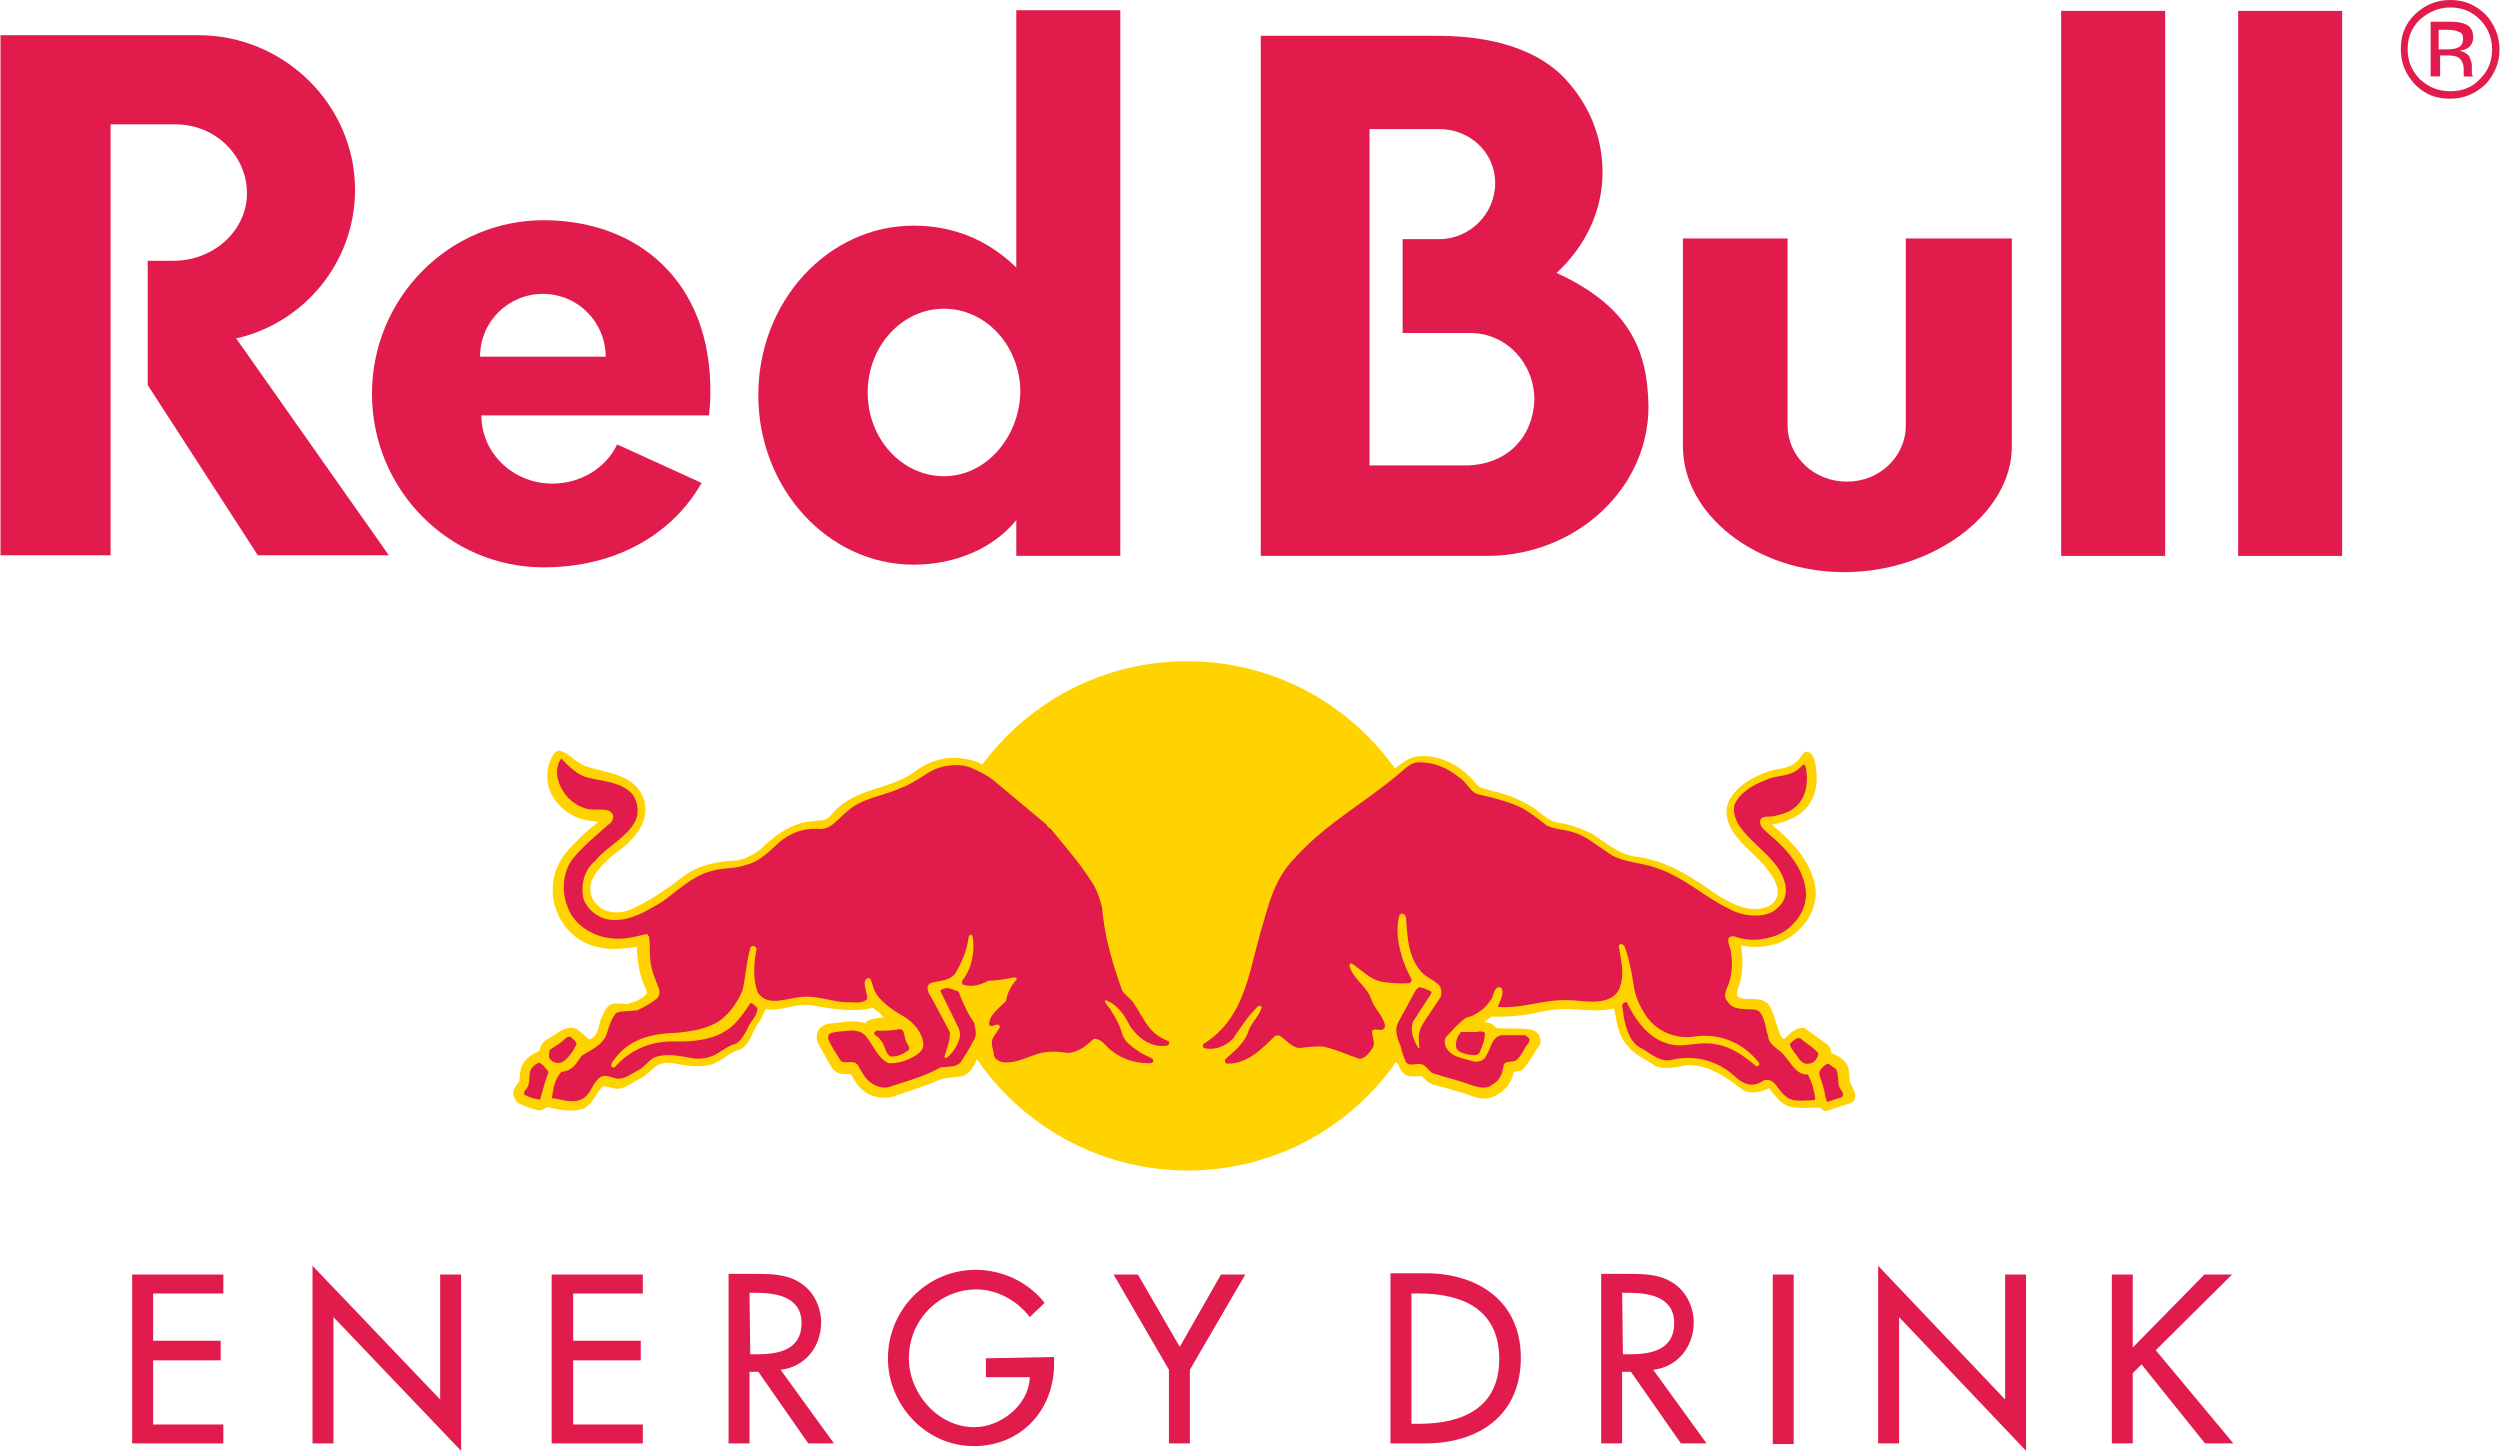 <svg width="224" height="130" viewBox="0 0 224 130" fill="none" xmlns="http://www.w3.org/2000/svg">
  <path
    d="M160.294 21.368H150.791V40.007C150.791 46.06 157.268 51.264 165.253 51.264C173.243 51.264 180.262 45.998 180.262 40.007V21.368H170.759V38.131C170.759 40.917 168.398 43.156 165.494 43.156C162.529 43.156 160.167 40.917 160.167 38.074V21.372H160.294V21.368Z"
    fill="#E21B4D"/>
  <path
    d="M9.91 11.139V49.751H0.044V3.153H17.773C25.457 3.153 31.811 9.385 31.811 17.012C31.811 23.489 27.272 28.934 21.163 30.325L34.838 49.751H23.1L13.234 34.501V23.367H15.534C19.164 23.367 22.129 20.642 22.129 17.314C22.129 13.986 19.343 11.143 15.713 11.143H9.91V11.139Z"
    fill="#E21B4D"/>
  <path
    d="M100.38 49.75V0.914H91.061V23.97C88.581 21.547 85.494 20.218 81.864 20.218C74.18 20.218 67.944 26.996 67.944 35.406C67.944 43.759 74.175 50.594 81.864 50.594C85.494 50.594 88.944 49.204 91.061 46.602V49.807H100.38V49.75ZM84.584 42.67C80.832 42.67 77.744 39.342 77.744 35.166C77.744 30.989 80.832 27.661 84.584 27.661C88.336 27.661 91.424 30.989 91.424 35.166C91.301 39.281 88.279 42.67 84.584 42.67Z"
    fill="#E21B4D"/>
  <path
    d="M139.473 24.455C142.014 22.094 143.588 18.949 143.588 15.438C143.588 12.232 142.377 9.385 140.26 7.085C138.021 4.662 134.146 3.21 128.824 3.21H112.966V49.807H133.481C141.288 49.685 147.703 43.755 147.703 36.434C147.642 31.111 145.77 27.359 139.473 24.455ZM131.605 41.699H122.71V11.563H128.942C131.666 11.563 133.967 13.618 133.967 16.404C133.967 19.19 131.666 21.429 128.942 21.429H125.675V29.839H131.728C134.994 29.839 137.479 32.563 137.479 35.83C137.356 39.097 135.178 41.52 131.605 41.699Z"
    fill="#E21B4D"/>
  <path
    d="M43.011 31.96C43.011 28.811 45.552 26.332 48.64 26.332C51.788 26.332 54.268 28.873 54.268 31.96H43.011ZM63.526 37.221C63.588 36.556 63.649 35.949 63.649 35.284C63.771 25.238 57.172 19.732 48.701 19.732C40.23 19.732 33.329 26.69 33.329 35.284C33.329 43.877 40.23 50.835 48.701 50.835C55.178 50.835 60.26 47.87 62.862 43.269L55.296 39.819C54.329 41.874 52.09 43.331 49.488 43.331C46.038 43.331 43.134 40.667 43.134 37.217C43.313 37.221 63.526 37.221 63.526 37.221Z"
    fill="#E21B4D"/>
  <path d="M193.999 0.976H184.679V49.812H193.999V0.976Z" fill="#E21B4D"/>
  <path d="M209.856 0.976H200.537V49.812H209.856V0.976Z" fill="#E21B4D"/>
  <path
    d="M83.556 82.064C83.556 69.478 93.724 59.249 106.371 59.249C118.958 59.249 129.187 69.417 129.187 82.064C129.187 94.712 119.019 104.88 106.371 104.88C93.724 104.819 83.556 94.594 83.556 82.064Z"
    fill="#FFD300"/>
  <path
    d="M88.034 68.512C88.397 68.695 88.76 68.875 89.123 69.115C90.816 70.266 91.966 71.293 94.568 73.471C95.355 74.258 96.204 75.47 96.868 76.257C98.259 78.011 99.291 79.283 99.471 80.735C99.895 83.7 100.319 85.336 101.408 88.362C101.53 88.664 102.011 89.088 102.318 89.451C103.044 90.361 103.345 91.751 104.618 92.539C105.344 92.963 105.466 93.024 105.707 93.203C106.07 93.505 105.466 94.533 103.651 94.292C104.618 94.778 104.5 95.805 103.105 95.867C100.441 95.989 98.81 94.476 98.443 94.052C98.259 93.868 97.717 94.598 96.807 94.961C95.841 95.447 94.568 94.961 93.54 95.145C92.574 95.329 91.362 95.932 90.335 95.993C88.581 96.055 88.336 94.843 88.336 93.754C88.336 93.514 88.336 93.33 88.336 93.269C88.153 93.934 87.488 95.023 87.488 95.023C87.247 95.569 86.884 96.173 86.276 96.413L84.4 96.654C82.948 97.319 81.435 97.743 79.922 98.29C79.012 98.473 78.046 98.29 77.381 97.743C76.835 97.319 76.533 96.776 76.292 96.291C75.99 96.168 75.566 96.291 75.203 96.168C74.901 96.107 74.718 95.867 74.538 95.683L73.266 93.444C73.144 93.142 73.144 92.718 73.266 92.416C73.507 91.931 74.053 91.69 74.538 91.69C75.505 91.629 76.537 91.327 77.504 91.69C77.928 91.205 78.593 91.266 79.139 91.144C78.899 90.781 78.536 90.597 78.23 90.295C76.537 90.719 74.661 90.418 72.964 90.112C71.451 89.749 70.121 90.658 68.608 90.413L68.123 91.441C67.397 92.228 67.336 93.496 66.308 94.043C65.521 94.227 64.979 94.769 64.309 95.132C63.159 95.797 61.524 95.495 60.255 95.254C59.709 95.193 59.346 95.254 58.926 95.438C58.502 95.74 58.016 96.225 57.596 96.527C56.809 96.829 56.206 97.493 55.357 97.555C54.872 97.555 54.391 97.253 53.967 97.371C53.363 98.036 53.057 99.064 52.152 99.37C51.185 99.671 50.035 99.431 49.064 99.186C48.763 99.308 48.579 99.549 48.216 99.488C47.551 99.304 46.943 99.125 46.34 98.762C46.099 98.521 46.038 98.215 45.977 97.975C45.977 97.55 46.34 97.187 46.523 96.886C46.585 96.462 46.585 95.858 46.764 95.495C47.066 94.83 47.73 94.406 48.338 94.165C48.4 93.68 48.701 93.256 49.125 93.076C49.913 92.652 50.7 91.747 51.727 92.228L52.816 93.138C53.783 92.714 53.542 91.808 53.967 91.021C54.207 90.474 54.513 89.932 55.056 89.932C55.48 89.871 55.965 89.993 56.328 89.932C56.932 89.749 57.54 89.508 57.964 89.022L57.903 88.659C57.299 87.571 57.115 86.18 57.054 84.846C55.965 84.969 54.876 85.148 53.787 84.907C52.152 84.667 50.52 83.394 49.913 81.702C49.187 80.127 49.488 77.888 50.639 76.498C51.548 75.409 52.515 74.499 53.604 73.655C53.241 73.532 52.816 73.594 52.515 73.471C51.002 73.231 49.427 71.897 49.125 70.322C48.885 69.295 49.125 68.385 49.611 67.537C49.795 67.353 49.974 67.174 50.276 67.296C51.063 67.598 51.303 68.022 51.968 68.385L52.392 68.626C54.33 69.29 56.932 69.29 57.719 71.713C58.204 73.589 56.993 74.98 55.663 76.069C54.575 76.856 53.547 77.761 53 78.912C52.76 79.76 52.878 80.547 53.604 81.151C54.33 81.877 55.541 81.877 56.446 81.514C58.082 80.788 59.652 79.76 61.108 78.61C62.499 77.521 64.257 77.158 66.072 77.097C66.92 76.913 67.585 76.55 68.25 76.008C69.339 74.919 70.55 74.07 71.941 73.707C72.606 73.585 73.213 73.524 73.878 73.467C74.425 73.226 74.788 72.557 75.151 72.317C77.088 70.624 79.69 70.681 81.746 69.29C82.896 68.381 84.225 67.838 85.739 67.9C86.465 67.961 87.068 68.083 87.676 68.324L88.034 68.512ZM89.972 88.541C88.699 88.603 87.855 88.904 86.945 89.027C87.007 89.875 87.492 90.54 88.096 91.45C88.52 90.055 89.609 89.508 89.972 88.541Z"
    fill="#FFD300"/>
  <path
    d="M123.134 88.843C123.738 89.753 124.101 90.597 124.586 91.568C125.133 90.54 125.614 89.63 126.038 89.027C126.038 88.966 124.468 89.145 123.134 88.843ZM124.346 93.199C124.284 93.383 124.162 93.44 123.921 93.44C124.105 94.288 123.497 95.801 122.045 95.862C121.018 95.924 119.382 94.896 118.477 94.835C117.449 94.773 115.634 95.561 114.602 93.925C113.211 95.618 111.514 96.103 110.124 96.042C109.275 96.042 108.431 95.556 109.638 94.528C106.914 95.438 106.914 93.562 107.399 93.256C107.701 93.015 108.064 92.832 109.035 91.865C112.787 87.934 111.396 81.094 115.512 76.554C117.086 74.801 118.415 73.769 121.625 71.473C122.714 70.685 123.865 69.597 124.892 68.809L124.954 68.932V68.871C125.618 68.385 126.165 67.904 126.891 67.782C128.343 67.598 129.734 68.083 130.822 68.871C131.426 69.295 131.911 69.78 132.336 70.323C132.699 70.685 133.245 70.685 133.665 70.869C134.995 71.11 136.206 71.656 137.295 72.321C138.082 72.806 138.686 73.594 139.656 73.712C140.745 73.895 141.773 74.258 142.805 74.801C143.955 75.588 145.044 76.493 146.435 76.738C149.278 77.04 151.639 78.614 153.878 80.189C155.151 80.976 156.721 81.824 158.295 81.278C158.781 81.094 159.144 80.674 159.262 80.25C159.384 79.161 158.715 78.374 158.112 77.587C156.782 76.012 154.421 74.621 154.722 72.321C155.147 70.629 157.023 69.597 158.475 69.115C159.323 68.814 160.29 68.932 161.016 68.206C161.379 67.965 161.562 67.117 162.105 67.419C162.59 67.72 162.651 68.328 162.708 68.809C162.949 70.445 162.586 72.076 161.072 73.047C160.346 73.532 159.62 73.712 158.772 73.895C159.983 74.923 161.252 76.135 161.978 77.525C162.402 78.374 162.642 79.038 162.704 80.005C162.642 81.759 161.615 83.272 160.04 84.181C159.131 84.667 158.164 84.846 157.075 84.846C156.651 84.846 156.288 84.724 155.986 84.724C156.17 85.572 156.17 86.661 155.986 87.627C155.925 88.113 155.623 88.655 155.623 89.202C155.864 89.504 156.227 89.504 156.533 89.504C157.32 89.504 158.225 89.442 158.65 90.291C159.013 91.078 159.196 91.926 159.498 92.714C159.62 92.836 159.682 93.138 159.861 93.077C160.408 92.591 160.95 91.988 161.676 92.11C162.402 92.596 163.067 93.138 163.793 93.623C163.976 93.807 164.033 94.047 164.094 94.349C164.698 94.59 165.424 95.014 165.608 95.679C165.73 96.164 165.669 96.645 165.791 97.008C165.975 97.494 166.456 98.097 166.093 98.644L165.852 98.828L163.613 99.553C163.43 99.553 163.25 99.431 163.067 99.252C161.916 99.19 160.465 99.553 159.555 98.705C159.131 98.342 158.829 97.918 158.527 97.494C157.801 97.857 156.835 98.097 156.104 97.616C154.652 96.527 153.139 95.377 151.141 95.438C150.231 95.622 149.203 95.862 148.298 95.499C147.45 94.896 146.544 94.59 145.875 93.746C144.909 92.718 144.909 91.568 144.603 90.356C143.33 90.658 141.878 90.479 140.61 90.418C139.521 90.356 138.554 90.54 137.522 90.781C136.311 91.021 134.92 91.144 133.648 91.082L132.983 91.568C133.285 91.629 133.586 91.629 133.831 91.87L134.072 92.11C135.161 92.233 136.372 92.049 137.339 92.294C137.579 92.355 137.824 92.596 137.942 92.84C138.065 93.142 138.065 93.505 137.881 93.75C137.334 94.476 137.033 95.263 136.368 95.867C136.184 96.107 135.642 95.805 135.581 96.23C135.34 97.319 134.369 98.167 133.341 98.408C132.917 98.469 132.432 98.408 132.13 98.285C130.919 97.861 129.65 97.498 128.439 97.196C128.015 97.074 127.652 96.65 127.35 96.409C126.803 96.409 126.077 96.593 125.714 96.107C125.531 95.985 125.352 95.561 125.29 95.381C124.831 94.957 124.525 93.986 124.346 93.199Z"
    fill="#FFD300"/>
  <path
    d="M87.431 75.955C87.794 76.865 87.794 78.011 87.553 78.982C87.492 79.043 87.431 79.043 87.37 78.982C87.186 78.133 87.007 77.346 86.705 76.502C86.521 76.016 85.918 75.592 86.158 75.111C86.281 74.989 86.521 74.989 86.705 75.05C87.007 75.286 87.186 75.592 87.431 75.955ZM96.873 84.186C97.538 84.973 97.962 85.76 97.782 86.788C97.66 86.972 97.721 87.335 97.419 87.391C97.297 87.453 97.179 87.33 97.179 87.208C97.118 86.661 97.118 86.119 96.816 85.695C96.453 85.332 96.029 84.606 95.487 84.606C95.062 84.728 94.76 85.209 94.52 85.515C94.52 85.576 94.459 85.576 94.398 85.515C94.157 84.912 94.638 84.426 94.822 84.002C95.185 83.639 95.124 82.673 95.911 82.913C96.387 83.215 96.51 83.823 96.873 84.186ZM95.6 91.205C95.661 91.568 95.661 92.115 95.299 92.294C94.936 92.416 94.45 92.478 94.087 92.416C93.965 92.355 93.847 92.294 93.903 92.176C94.087 91.629 94.629 91.087 95.176 90.964C95.36 90.96 95.539 90.96 95.6 91.205ZM52.633 69.662C54.023 70.025 55.598 70.025 56.626 71.114C57.229 71.84 57.29 73.051 56.809 73.777C55.961 75.168 54.33 75.894 53.359 77.106C52.331 77.954 52.029 79.222 52.27 80.495C52.633 81.584 53.722 82.371 54.872 82.432C56.626 82.493 57.959 81.584 59.35 80.796C60.741 79.769 62.075 78.496 63.645 78.072C64.734 77.709 65.884 77.888 66.912 77.468C68.001 77.228 68.91 76.318 69.815 75.47C70.843 74.621 71.993 74.197 73.266 74.258C74.416 74.442 75.081 73.349 75.929 72.684C77.259 71.473 79.078 71.355 80.648 70.629C81.737 70.266 82.647 69.478 83.736 68.936C84.763 68.512 86.097 68.389 87.064 68.814C87.728 69.115 88.393 69.417 89.001 69.903L93.781 73.895C93.842 74.079 94.022 74.197 94.144 74.258C95.473 75.894 96.93 77.525 98.019 79.34C98.382 80.005 98.565 80.613 98.745 81.339C98.985 84.063 99.711 86.421 100.559 88.782C100.8 89.145 101.285 89.447 101.526 89.81C102.313 90.899 102.737 92.233 104.006 92.959L104.732 93.322C104.793 93.383 104.793 93.505 104.732 93.562L104.609 93.684C103.157 93.925 102.007 93.02 101.281 91.992C100.796 91.026 100.192 90.055 99.103 89.63C99.042 89.63 98.981 89.692 98.981 89.692C99.103 90.055 99.466 90.295 99.584 90.601C100.008 91.266 100.371 91.931 100.551 92.657C100.791 93.444 101.64 93.929 102.243 94.349L103.21 94.835C103.332 94.896 103.393 95.075 103.271 95.198L103.148 95.259C101.574 95.32 100.122 94.773 99.033 93.623C98.793 93.322 98.43 93.077 98.005 93.077C97.279 93.741 96.615 94.288 95.644 94.349C94.616 94.166 93.588 94.166 92.679 94.533C91.83 94.835 91.043 95.198 90.138 95.198C89.714 95.198 89.228 95.014 89.049 94.594C89.049 94.047 88.686 93.505 88.988 92.959L89.591 92.049C89.591 91.927 89.53 91.808 89.408 91.808C89.167 91.747 88.743 92.171 88.621 91.747C88.682 90.838 89.587 90.295 90.134 89.692C90.256 88.966 90.558 88.362 91.1 87.754C91.1 87.693 91.039 87.571 90.916 87.571C90.129 87.693 89.403 87.873 88.555 87.873C87.89 88.235 87.103 88.476 86.316 88.235C86.132 88.113 86.193 87.934 86.254 87.811C87.103 86.722 87.344 85.27 87.164 83.936C87.103 83.875 87.103 83.753 86.981 83.753C86.858 83.753 86.858 83.875 86.797 83.936C86.613 85.209 86.193 86.237 85.524 87.326C84.978 87.873 84.195 87.873 83.469 88.052C83.285 88.113 83.106 88.292 83.106 88.476C83.106 88.961 83.407 89.263 83.591 89.626L85.104 92.469C85.166 93.256 84.803 93.982 84.619 94.708C84.68 94.83 84.803 94.769 84.921 94.708C85.467 94.222 85.83 93.619 86.01 92.893C86.071 92.591 85.948 92.228 85.826 91.983L84.252 88.778C84.374 88.594 84.615 88.594 84.798 88.537C85.161 88.537 85.524 88.721 85.887 88.839C86.25 89.805 86.674 90.776 87.278 91.625C87.4 92.171 87.58 92.836 87.217 93.26C86.854 93.986 86.491 94.533 86.067 95.198C85.642 95.622 85.039 95.561 84.492 95.622H84.308C82.918 96.409 81.405 96.833 79.891 97.314C79.227 97.616 78.501 97.376 77.954 96.951C77.407 96.527 77.167 95.924 76.865 95.438C76.441 94.892 75.776 95.377 75.352 95.075C74.928 94.41 74.504 93.803 74.202 93.077C74.202 92.893 74.202 92.714 74.385 92.591C74.932 92.407 75.474 92.408 76.078 92.351C76.625 92.29 77.167 92.412 77.53 92.775C78.256 93.623 78.558 94.712 79.585 95.254C80.434 95.316 81.098 95.071 81.824 94.708C82.249 94.467 82.734 94.104 82.734 93.619C82.673 92.53 81.947 91.743 81.098 91.139C80.189 90.654 79.284 90.05 78.619 89.202C78.256 88.716 78.195 88.174 78.015 87.75C77.954 87.628 77.713 87.628 77.652 87.689C77.289 87.99 77.591 88.537 77.591 88.839C77.652 89.079 77.775 89.386 77.652 89.565C77.106 89.989 76.441 89.749 75.776 89.805C74.504 89.744 73.235 89.202 71.901 89.32C70.629 89.381 68.814 90.287 67.909 88.957C67.423 87.746 67.546 86.233 67.786 85.025C67.786 84.903 67.664 84.785 67.546 84.785C67.423 84.724 67.305 84.785 67.244 84.907C66.881 86.119 66.82 87.51 66.518 88.782C66.032 89.871 65.245 91.082 64.095 91.686C63.067 92.233 61.917 92.412 60.706 92.534C58.467 92.596 56.411 93.02 55.016 94.957C54.894 95.141 54.715 95.32 54.776 95.561C54.837 95.622 55.016 95.683 55.077 95.622C56.591 93.929 58.528 93.199 60.767 93.322C62.884 93.322 65.005 92.959 66.334 91.144C66.697 90.719 66.938 90.295 67.244 89.871C67.484 89.871 67.668 90.173 67.847 90.295C67.909 90.96 67.362 91.384 67.121 91.87C66.82 92.473 66.518 93.142 65.971 93.505C65.245 93.689 64.699 94.17 64.034 94.533C63.369 94.835 62.582 94.957 61.795 94.773C60.828 94.59 59.556 94.349 58.589 94.773C58.104 95.075 57.679 95.622 57.26 95.862C56.595 96.164 56.048 96.711 55.261 96.65C54.715 96.527 54.111 96.164 53.626 96.65C53.022 97.196 52.9 98.102 52.174 98.465C51.264 98.95 50.359 98.465 49.449 98.403C49.572 97.494 49.69 96.711 50.297 96.042C50.66 95.981 50.962 95.919 51.264 95.679C51.627 95.377 51.867 94.953 52.112 94.59C52.9 94.104 53.748 93.741 54.229 92.954C54.592 92.167 54.592 91.502 55.196 90.776L55.497 90.654L57.072 90.531C57.736 90.23 58.283 89.928 58.887 89.442C59.07 89.259 59.127 88.957 59.07 88.655C58.769 87.868 58.524 87.383 58.344 86.539C58.161 85.69 58.283 84.903 58.161 83.936C58.099 83.875 58.038 83.696 57.92 83.696C56.831 83.936 55.865 84.243 54.653 84.059C53.079 83.875 51.386 82.848 50.84 81.216C50.293 79.887 50.416 77.95 51.443 76.799C52.41 75.649 53.56 74.744 54.71 73.712C54.894 73.589 54.894 73.349 54.951 73.165C54.951 72.925 54.71 72.741 54.526 72.618C53.8 72.435 53.013 72.68 52.287 72.378C51.076 71.954 50.109 70.804 49.926 69.474C49.864 68.871 49.987 68.385 50.289 67.961C51.058 68.752 51.727 69.417 52.633 69.662ZM49.121 95.985V96.169C48.819 96.894 48.636 97.682 48.395 98.53C47.848 98.469 47.367 98.29 47.004 98.106C46.882 97.984 47.004 97.865 47.004 97.743C47.551 97.257 47.367 96.654 47.49 96.05C47.551 95.688 47.914 95.386 48.277 95.202C48.64 95.32 48.88 95.744 49.121 95.985ZM51.666 93.562C51.364 94.166 50.94 94.835 50.337 95.198C50.096 95.259 49.79 95.259 49.55 95.136C49.427 95.014 49.187 94.896 49.187 94.651C49.248 94.41 49.125 94.104 49.37 93.986C49.856 93.684 50.337 93.383 50.761 92.959C50.883 92.897 51.124 92.836 51.185 92.959C51.483 93.199 51.605 93.322 51.666 93.562ZM81.199 93.322C81.26 93.562 81.623 93.868 81.383 94.109C80.897 94.472 80.355 94.712 79.747 94.655C79.262 94.292 79.323 93.628 78.899 93.204C78.776 92.841 78.234 92.841 78.352 92.478L78.536 92.355C79.2 92.355 79.808 92.355 80.473 92.233C81.138 92.11 80.954 92.897 81.199 93.322Z"
    fill="#E21B4D"/>
  <path
    d="M118.415 83.7C118.778 84.186 119.08 84.667 119.325 85.214C119.386 85.336 119.325 85.454 119.264 85.577C119.203 85.699 119.08 85.817 118.901 85.699C118.477 85.577 118.538 84.912 117.991 84.973C117.628 84.973 117.388 85.275 117.081 85.459C116.535 85.944 115.87 86.425 115.752 87.094C115.63 87.335 115.691 87.759 115.45 87.881C115.328 87.942 115.149 87.82 115.149 87.698C115.087 86.731 115.389 85.883 116.058 85.218C116.723 84.671 117.147 83.945 117.694 83.281C118.052 83.215 118.293 83.46 118.415 83.7ZM118.656 91.507C118.778 91.747 119.019 92.053 118.84 92.355C118.599 92.539 118.175 92.416 117.873 92.416C117.51 92.233 117.388 91.752 117.388 91.327C117.388 91.205 117.388 91.144 117.51 91.026C117.93 91.082 118.354 91.205 118.656 91.507ZM127.49 73.533C127.674 73.773 127.49 74.018 127.367 74.197C126.519 74.984 125.553 75.772 124.945 76.738C124.704 77.04 124.52 77.403 124.398 77.766C124.398 77.827 124.337 77.827 124.276 77.827C124.092 77.342 124.337 76.799 124.459 76.375C124.883 75.286 125.789 74.197 126.821 73.41C126.948 73.292 127.372 73.231 127.49 73.533ZM130.822 69.719C131.487 70.143 131.732 70.992 132.458 71.171C133.731 71.473 135.06 71.775 136.21 72.321C137.059 72.745 137.785 73.349 138.572 73.957C139.298 74.32 140.146 74.32 140.933 74.56C142.022 74.862 142.932 75.649 143.96 76.314C145.232 77.342 147.108 77.224 148.56 77.827C150.922 78.614 152.798 80.429 154.976 81.457C156.065 82.06 157.819 82.305 158.908 81.641C159.695 81.094 160.119 80.429 159.996 79.401C159.572 76.979 156.909 75.772 155.702 73.773C155.461 73.288 155.278 72.684 155.4 72.138C155.886 70.987 157.093 70.323 158.186 69.898C159.034 69.474 160.062 69.597 160.849 69.111C161.151 68.927 161.396 68.687 161.575 68.508C161.759 68.508 161.759 68.691 161.816 68.809C162.056 70.2 161.816 71.713 160.604 72.501C160.119 72.863 159.515 72.986 159.03 73.104C158.545 73.288 157.639 72.92 157.7 73.769C157.823 74.193 158.186 74.433 158.488 74.735C160.123 76.065 161.693 77.884 161.816 80.001C161.877 81.636 160.727 83.088 159.336 83.753C158.247 84.177 156.975 84.356 155.886 84.055C155.584 83.993 155.098 83.692 154.858 84.116C154.797 84.601 155.098 84.964 155.098 85.327C155.221 86.115 155.221 87.081 154.976 87.868C154.853 88.472 154.25 89.141 154.792 89.744C155.339 90.593 156.367 90.348 157.272 90.47C157.757 90.531 157.937 91.074 158.059 91.437C158.243 91.922 158.243 92.465 158.422 92.766C158.422 93.676 159.45 93.978 159.874 94.581C160.478 95.246 160.963 96.335 161.991 96.274C162.354 97 162.537 97.603 162.655 98.451L162.533 98.574C161.685 98.574 160.596 98.814 159.992 98.211C159.266 97.725 159.026 96.457 157.993 96.82C157.508 97.183 156.905 97.306 156.358 97.061C155.811 96.877 155.448 96.396 155.028 96.094C153.638 95.005 151.762 94.52 149.885 94.944C148.796 95.246 148.009 94.459 147.161 93.978C146.072 93.492 145.77 92.342 145.525 91.314L145.342 90.103C145.342 89.98 145.464 89.862 145.582 89.801H145.766C146.431 91.253 147.642 92.95 149.216 93.431C150.668 94.034 152.059 93.247 153.633 93.553C155.085 93.737 156.297 94.642 157.386 95.552C157.508 95.552 157.569 95.491 157.626 95.368V95.246C156.297 93.553 154.359 92.644 152.181 92.823C150.367 93.186 148.613 92.582 147.519 91.069C146.916 90.16 146.492 89.254 146.369 88.227C146.186 87.077 145.945 85.747 145.521 84.715C145.398 84.654 145.28 84.531 145.158 84.593L145.035 84.776C145.219 85.865 145.582 87.256 145.158 88.406C144.856 89.373 143.947 89.679 143.041 89.736C142.132 89.797 141.349 89.613 140.378 89.613C138.261 89.552 136.385 90.4 134.207 90.217C134.391 89.67 134.754 89.128 134.57 88.581C134.509 88.459 134.33 88.459 134.207 88.459C133.783 88.699 133.844 89.246 133.604 89.547C133.118 90.335 132.274 90.999 131.365 91.183C130.7 91.668 130.153 92.272 129.611 92.876C129.427 93.059 129.427 93.422 129.488 93.663C129.913 94.752 131.124 94.813 132.091 95.115C132.576 95.176 133 94.992 133.18 94.568C133.604 93.903 133.665 92.876 134.57 92.753H136.626C136.809 92.814 136.927 92.937 137.05 93.116L136.989 93.418C136.503 93.965 136.324 94.691 135.777 95.053C135.414 95.176 134.99 95.053 134.75 95.355C134.627 96.081 134.448 96.807 133.722 97.17C133.175 97.656 132.449 97.411 131.846 97.231C130.757 96.807 129.607 96.567 128.518 96.204C128.032 96.081 127.853 95.478 127.367 95.355C126.882 95.233 126.34 95.596 125.977 95.171C125.736 94.625 125.614 94.262 125.491 93.72C125.308 93.357 125.19 92.932 125.128 92.569C125.067 92.206 125.128 91.966 125.251 91.66L126.764 88.874C126.886 88.69 127.004 88.511 127.188 88.45C127.551 88.511 127.975 88.69 128.277 88.874L128.216 89.058L126.641 91.481C126.279 92.268 126.641 93.116 127.004 93.781C127.066 93.842 127.127 93.965 127.188 93.903C127.127 93.418 127.066 92.937 127.188 92.451C127.311 91.966 127.612 91.542 127.853 91.179L129.064 89.364C129.187 89.062 129.187 88.577 128.942 88.275C128.395 87.728 127.669 87.549 127.188 86.884C126.16 85.555 126.099 83.919 125.977 82.222C125.977 82.1 125.854 81.921 125.675 81.859C125.553 81.798 125.434 81.982 125.373 82.043C125.071 83.132 125.251 84.523 125.557 85.493C125.741 86.281 126.104 87.007 126.467 87.733C126.528 87.855 126.405 88.034 126.283 88.096C125.434 88.157 124.647 88.096 123.86 87.973C122.771 87.789 122.045 86.945 121.136 86.338C121.013 86.276 120.952 86.399 120.895 86.46C121.136 87.61 122.408 88.336 122.832 89.425C123.073 90.335 123.921 90.938 124.105 91.905C124.105 92.027 123.983 92.206 123.864 92.268C123.563 92.329 123.261 92.145 122.955 92.329C122.894 92.876 123.257 93.418 123.016 93.842C122.714 94.328 122.29 94.87 121.805 94.87C120.716 94.507 119.688 94.021 118.599 93.781C117.812 93.72 117.086 93.842 116.36 93.903C115.634 93.781 115.21 93.116 114.667 92.814C114.484 92.753 114.304 92.753 114.182 92.876C113.032 94.026 111.702 95.355 109.944 95.298C109.822 95.298 109.761 95.176 109.761 95.058V94.935C110.548 94.209 111.453 93.545 111.816 92.513C112.057 91.664 112.783 91.122 113.027 90.335C113.089 90.212 112.966 90.151 112.844 90.094L112.66 90.217C111.75 91.126 111.147 92.093 110.482 93.059C109.817 93.724 108.908 94.148 107.88 93.908C107.758 93.846 107.758 93.667 107.819 93.545C111.449 91.305 111.873 87.313 112.901 83.679C113.627 81.256 114.112 78.776 116.049 76.839C118.892 73.69 122.404 71.875 125.553 69.155C126.038 68.731 126.519 68.306 127.066 68.306C128.583 68.267 129.79 68.875 130.822 69.719ZM164.466 95.744C164.768 96.169 164.65 96.833 164.768 97.258C164.829 97.621 165.314 97.922 165.069 98.285L163.797 98.71C163.556 98.71 163.674 98.408 163.556 98.285C163.434 97.498 163.255 97.013 163.01 96.287C162.948 95.862 163.373 95.561 163.674 95.32C163.924 95.259 164.164 95.622 164.466 95.744ZM161.444 93.142C161.929 93.567 162.533 93.868 162.896 94.354C162.957 94.594 162.773 94.839 162.655 95.019C162.472 95.202 162.231 95.32 161.929 95.32C161.628 95.32 161.383 95.136 161.203 94.896C160.902 94.411 160.478 93.986 160.355 93.567C160.657 93.26 161.077 92.779 161.444 93.142ZM133.061 92.657C133 93.26 132.821 93.746 132.576 94.293C132.392 94.656 131.85 94.533 131.487 94.476C131.124 94.354 130.521 94.293 130.459 93.75C130.398 93.265 130.643 92.784 130.884 92.478C131.43 92.416 132.034 92.539 132.576 92.416C132.878 92.416 133.061 92.473 133.061 92.657Z"
    fill="#E21B4D"/>
  <path
    d="M11.843 129.331H20.012V127.634H13.719V121.887H19.772V120.129H13.719V115.896H20.012V114.199H11.843V129.331Z"
    fill="#E21B4D"/>
  <path d="M28.002 129.331H29.878V118.013L41.315 129.996V114.2H39.438V125.395L28.002 113.413V129.331Z"
        fill="#E21B4D"/>
  <path
    d="M49.427 129.331H57.597V127.634H51.36V121.887H57.413V120.129H51.36V115.896H57.597V114.199H49.427V129.331Z"
    fill="#E21B4D"/>
  <path
    d="M69.942 122.732C72.12 122.491 73.572 120.676 73.572 118.494C73.572 117.042 72.846 115.59 71.573 114.864C70.423 114.138 68.91 114.138 67.581 114.138H65.28V129.327H67.156V122.911H67.944L72.422 129.327H74.722L69.942 122.732ZM67.156 115.835H67.703C69.579 115.835 71.818 116.198 71.818 118.56C71.818 120.982 69.702 121.345 67.826 121.345H67.222L67.156 115.835Z"
    fill="#E21B4D"/>
  <path
    d="M88.336 121.704V123.396H92.268C92.207 125.876 89.666 127.874 87.304 127.874C84.037 127.874 81.435 124.848 81.435 121.704C81.435 118.314 84.098 115.533 87.488 115.533C89.364 115.533 91.179 116.561 92.268 118.013L93.597 116.74C92.145 114.864 89.784 113.775 87.427 113.775C83.071 113.775 79.559 117.343 79.559 121.704C79.559 125.88 82.948 129.571 87.243 129.571C91.481 129.571 94.446 126.366 94.446 122.189V121.586L88.336 121.704Z"
    fill="#E21B4D"/>
  <path
    d="M104.736 122.731V129.331H106.612V122.731L111.576 114.199H109.398L105.707 120.676L101.955 114.199H99.777L104.736 122.731Z"
    fill="#E21B4D"/>
  <path
    d="M124.586 129.331H127.674C132.454 129.331 136.267 126.852 136.267 121.647C136.267 116.566 132.393 114.082 127.735 114.082H124.586V129.331ZM126.462 115.896H127.127C131.002 115.896 134.33 117.287 134.33 121.765C134.33 126.182 131.002 127.573 127.127 127.573H126.462V115.896Z"
    fill="#E21B4D"/>
  <path
    d="M148.128 122.732C150.305 122.491 151.757 120.676 151.757 118.494C151.757 117.042 151.031 115.59 149.759 114.864C148.609 114.138 147.096 114.138 145.766 114.138H143.466V129.327H145.342V122.911H146.129L150.607 129.327H152.908L148.128 122.732ZM145.346 115.835H145.893C147.769 115.835 150.008 116.198 150.008 118.56C150.008 120.982 147.891 121.345 146.015 121.345H145.412L145.346 115.835Z"
    fill="#E21B4D"/>
  <path d="M160.714 114.199H158.838V129.388H160.714V114.199Z" fill="#E21B4D"/>
  <path d="M168.28 129.331H170.156V118.013L181.535 129.996V114.2H179.659V125.395L168.28 113.413V129.331Z"
        fill="#E21B4D"/>
  <path
    d="M191.095 120.737V114.199H189.219V129.331H191.095V123.033L191.882 122.25L197.572 129.331H200.113L193.155 120.978L199.99 114.199H197.511L191.095 120.737Z"
    fill="#E21B4D"/>
  <path
    d="M219.539 0.669C220.628 0.669 221.476 1.032 222.202 1.758C222.928 2.484 223.291 3.394 223.291 4.421C223.291 5.51 222.928 6.359 222.202 7.085C221.476 7.872 220.567 8.174 219.539 8.174C218.45 8.174 217.601 7.811 216.814 7.085C216.088 6.359 215.725 5.449 215.725 4.421C215.725 3.332 216.088 2.484 216.814 1.758C217.601 1.093 218.45 0.669 219.539 0.669ZM223.956 4.421C223.956 3.271 223.532 2.182 222.683 1.273C221.774 0.424 220.807 0 219.534 0C218.323 0 217.295 0.424 216.386 1.273C215.476 2.182 215.113 3.149 215.113 4.421C215.113 5.633 215.537 6.66 216.386 7.57C217.295 8.48 218.262 8.843 219.534 8.843C220.746 8.843 221.774 8.419 222.683 7.57C223.47 6.722 223.956 5.694 223.956 4.421ZM220.689 3.516C220.689 3.879 220.505 4.181 220.142 4.303C219.959 4.365 219.657 4.426 219.294 4.426H218.507V2.672H219.233C219.718 2.672 220.081 2.733 220.322 2.856C220.628 2.969 220.689 3.153 220.689 3.516ZM217.785 2.003V6.844H218.634V4.968H219.298C219.784 4.968 220.085 5.029 220.265 5.152C220.567 5.335 220.75 5.698 220.75 6.241V6.604V6.726V6.787V6.849H221.599L221.537 6.787C221.537 6.726 221.476 6.665 221.476 6.547C221.476 6.424 221.476 6.306 221.476 6.184V5.821C221.476 5.58 221.354 5.335 221.236 5.034C221.052 4.793 220.75 4.609 220.387 4.548C220.689 4.487 220.934 4.426 221.113 4.308C221.415 4.124 221.599 3.761 221.599 3.341C221.599 2.738 221.358 2.313 220.811 2.13C220.51 2.007 220.085 1.946 219.482 1.946H217.789V2.003H217.785Z"
    fill="#E21B4D"/>
</svg>
